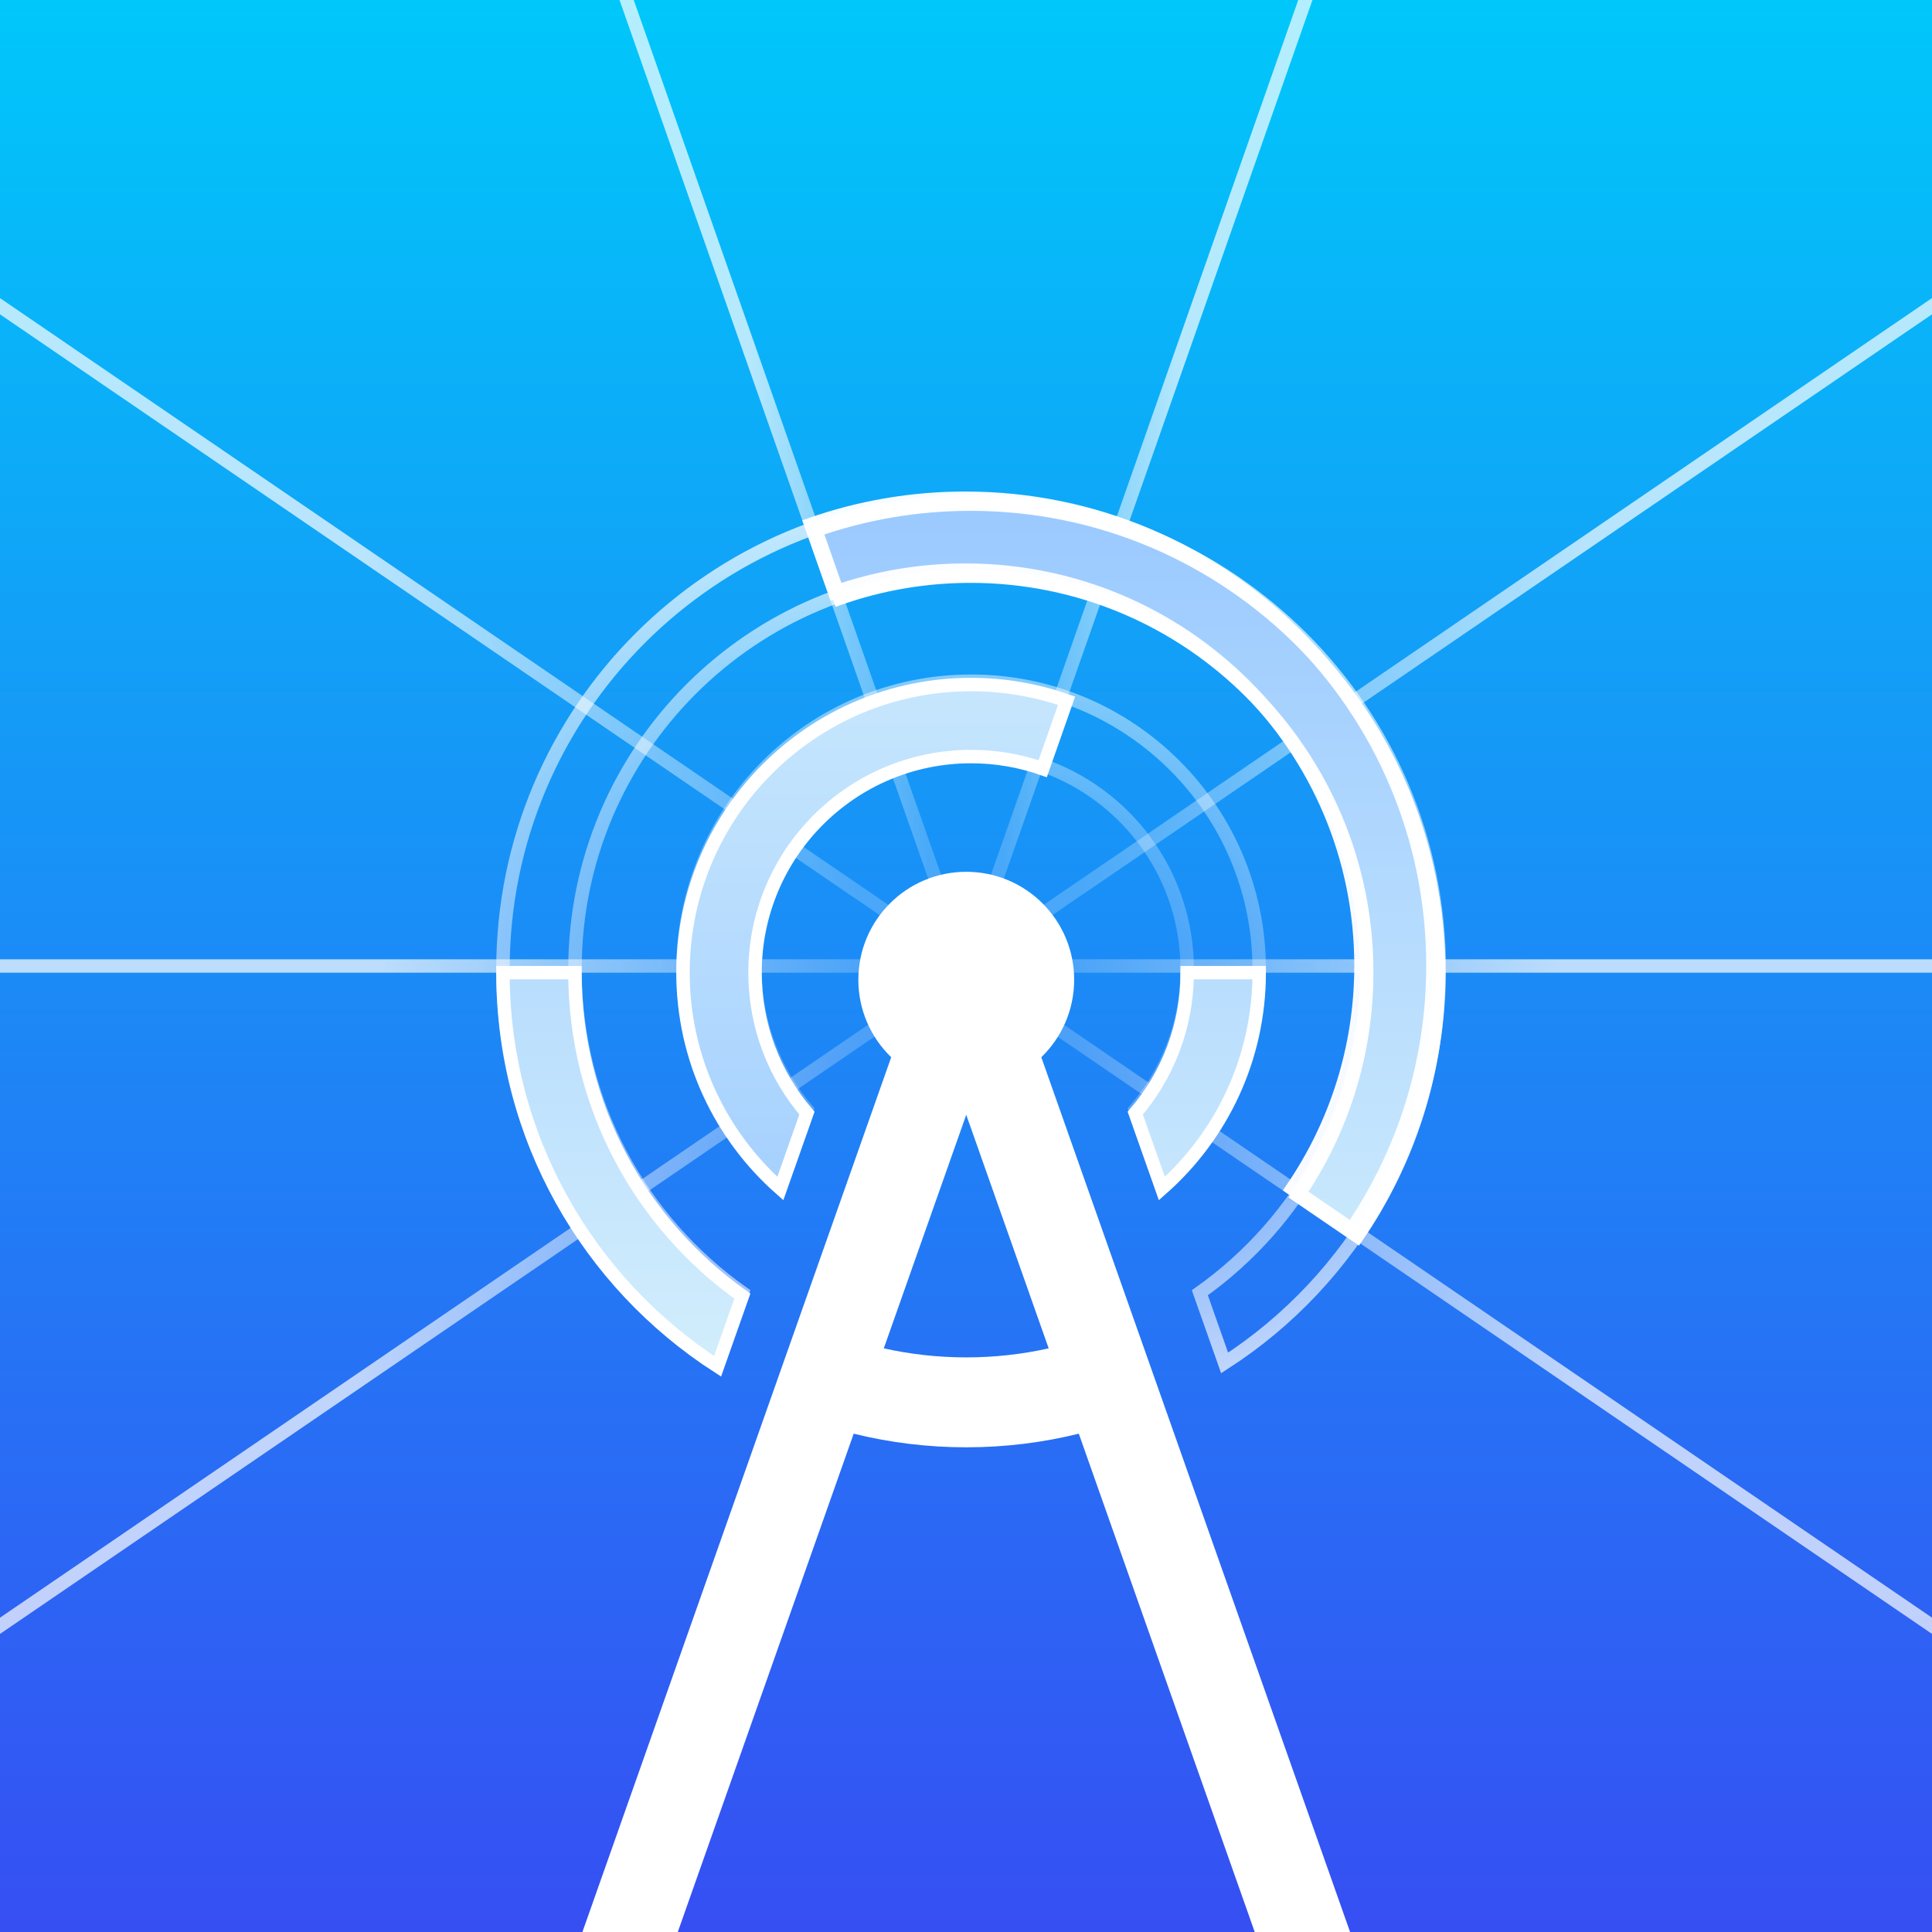 <?xml version="1.0" encoding="UTF-8" standalone="no"?>
<!-- Created with Inkscape (http://www.inkscape.org/) -->

<svg
   width="432"
   height="432"
   viewBox="0 0 114.3 114.3"
   version="1.1"
   id="svg8273"
   xml:space="preserve"
   xmlns:xlink="http://www.w3.org/1999/xlink"
   xmlns="http://www.w3.org/2000/svg"
   xmlns:svg="http://www.w3.org/2000/svg"><defs
     id="defs8270"><linearGradient
       id="linearGradient39982"><stop
         style="stop-color:#ffffff;stop-opacity:0.704;"
         offset="0.198"
         id="stop39974" /><stop
         style="stop-color:#ffffff;stop-opacity:0.21;"
         offset="0.448"
         id="stop39976" /><stop
         style="stop-color:#ffffff;stop-opacity:0.21;"
         offset="0.554"
         id="stop39978" /><stop
         style="stop-color:#ffffff;stop-opacity:0.7;"
         offset="0.805"
         id="stop39980" /></linearGradient><linearGradient
       id="linearGradient17897"><stop
         style="stop-color:#ffffff;stop-opacity:0;"
         offset="0"
         id="stop17893" /><stop
         style="stop-color:#ffffff;stop-opacity:1;"
         offset="1"
         id="stop17895" /></linearGradient><linearGradient
       id="Final003"
       x1="36"
       y1="-1.667"
       x2="36"
       y2="68.667"
       gradientUnits="userSpaceOnUse"><stop
         stop-color="#0BA7FF"
         id="stop46352"
         offset="0"
         style="stop-color:#00c8fa;stop-opacity:1;" /><stop
         offset="1"
         stop-color="#097AFF"
         id="stop46354"
         style="stop-color:#364ff3;stop-opacity:1;" /></linearGradient><linearGradient
       id="linearGradient5143"><stop
         style="stop-color:#d2eefc;stop-opacity:1;"
         offset="0"
         id="stop5139" /><stop
         style="stop-color:#9ac9ff;stop-opacity:1;"
         offset="1"
         id="stop5141" /></linearGradient><clipPath
       clipPathUnits="userSpaceOnUse"
       id="clipPath12132-5-0-75"><g
         id="g12136-92-6-6"><rect
           style="fill:#000000;fill-opacity:1;stroke:none;stroke-width:0.132;stroke-linejoin:round;stroke-dasharray:none;stroke-dashoffset:1.4;stroke-opacity:1"
           id="rect12134-2-1-9"
           width="432"
           height="432"
           x="507.75"
           y="250.595" /></g></clipPath><filter
       style="color-interpolation-filters:sRGB"
       id="filter24454-04-83-8-7-1-1-9-3-5-6-9-87"
       x="-0.192"
       y="-0.106"
       width="1.376"
       height="1.25"><feFlood
         flood-opacity="0.35"
         flood-color="rgb(0,0,0)"
         result="flood"
         id="feFlood24444-8-83-1-4-7-7-3-1-4-9-2-28" /><feComposite
         in="flood"
         in2="SourceGraphic"
         operator="in"
         result="composite1"
         id="feComposite24446-8-33-0-1-7-8-1-9-7-3-6-2" /><feGaussianBlur
         in="composite1"
         stdDeviation="1.5"
         result="blur"
         id="feGaussianBlur24448-8-80-3-8-11-57-9-4-6-7-64-99" /><feOffset
         dx="0"
         dy="0.748"
         result="offset"
         id="feOffset24450-9-47-0-5-59-4-4-78-5-4-9-60" /><feComposite
         in="SourceGraphic"
         in2="offset"
         operator="over"
         result="composite2"
         id="feComposite24452-7-6-4-9-77-1-7-4-6-5-5-27" /></filter><clipPath
       clipPathUnits="userSpaceOnUse"
       id="clipPath12132-2-8-5-3"><g
         id="g12136-9-9-5-2"><rect
           style="fill:#000000;fill-opacity:1;stroke:none;stroke-width:0.132;stroke-linejoin:round;stroke-dasharray:none;stroke-dashoffset:1.4;stroke-opacity:1"
           id="rect12134-1-7-4-1"
           width="432"
           height="432"
           x="507.75"
           y="250.595" /></g></clipPath><linearGradient
       xlink:href="#linearGradient5143"
       id="linearGradient7584-9-9-6-93-5-7"
       x1="50.079"
       y1="10.206"
       x2="50.079"
       y2="57.862"
       gradientUnits="userSpaceOnUse" /><clipPath
       clipPathUnits="userSpaceOnUse"
       id="clipPath17461-7"><g
         id="g17465-0"
         transform="matrix(0.94,0,0,0.94,-142.116,-17.733)"><rect
           style="fill:#000000;fill-opacity:1;stroke:none;stroke-width:0.132;stroke-linejoin:round;stroke-dasharray:none;stroke-dashoffset:1.4;stroke-opacity:1"
           id="rect17463-48"
           width="114.3"
           height="114.3"
           x="132.292"
           y="-1.9695093e-05" /></g></clipPath><filter
       style="color-interpolation-filters:sRGB"
       id="filter24454-04-83-8-7-1-1-9-3-5-6-9-76-0"
       x="-0.069"
       y="-0.075"
       width="1.138"
       height="1.166"><feFlood
         flood-opacity="0.35"
         flood-color="rgb(0,0,0)"
         result="flood"
         id="feFlood24444-8-83-1-4-7-7-3-1-4-9-2-7-4" /><feComposite
         in="flood"
         in2="SourceGraphic"
         operator="in"
         result="composite1"
         id="feComposite24446-8-33-0-1-7-8-1-9-7-3-6-3-2" /><feGaussianBlur
         in="composite1"
         stdDeviation="1.5"
         result="blur"
         id="feGaussianBlur24448-8-80-3-8-11-57-9-4-6-7-64-6-9" /><feOffset
         dx="0"
         dy="0.748"
         result="offset"
         id="feOffset24450-9-47-0-5-59-4-4-78-5-4-9-56-61" /><feComposite
         in="SourceGraphic"
         in2="offset"
         operator="over"
         result="composite2"
         id="feComposite24452-7-6-4-9-77-1-7-4-6-5-5-3-0" /></filter><radialGradient
       xlink:href="#linearGradient17897"
       id="radialGradient17899-4"
       cx="723.75"
       cy="465.196"
       fx="723.75"
       fy="465.196"
       r="106.016"
       gradientTransform="matrix(2.037,1.223391e-7,-8.3827619e-8,1.289,-750.837,-133.135)"
       gradientUnits="userSpaceOnUse" /><clipPath
       clipPathUnits="userSpaceOnUse"
       id="clipPath12126-3-2-6-2"><g
         id="g12130-5-3-3-0"><rect
           style="fill:#000000;fill-opacity:1;stroke:none;stroke-width:0.132;stroke-linejoin:round;stroke-dasharray:none;stroke-dashoffset:1.4;stroke-opacity:1"
           id="rect12128-6-7-2-5"
           width="432"
           height="432"
           x="507.75"
           y="250.595" /></g></clipPath><linearGradient
       xlink:href="#linearGradient5143"
       id="linearGradient18384-5"
       x1="689.574"
       y1="360.579"
       x2="689.574"
       y2="556.766"
       gradientUnits="userSpaceOnUse" /><clipPath
       clipPathUnits="userSpaceOnUse"
       id="clipPath12126-3-2-6-3-2"><g
         id="g12130-5-3-3-1-9"><rect
           style="fill:#000000;fill-opacity:1;stroke:none;stroke-width:0.132;stroke-linejoin:round;stroke-dasharray:none;stroke-dashoffset:1.4;stroke-opacity:1"
           id="rect12128-6-7-2-7-0"
           width="432"
           height="432"
           x="507.75"
           y="250.595" /></g></clipPath><filter
       style="color-interpolation-filters:sRGB"
       id="filter24454-04-83-8-7-1-1-9-3-5-6-9-1-9-2"
       x="-0.083"
       y="-0.06"
       width="1.167"
       height="1.133"><feFlood
         flood-opacity="0.35"
         flood-color="rgb(0,0,0)"
         result="flood"
         id="feFlood24444-8-83-1-4-7-7-3-1-4-9-2-0-0-8" /><feComposite
         in="flood"
         in2="SourceGraphic"
         operator="in"
         result="composite1"
         id="feComposite24446-8-33-0-1-7-8-1-9-7-3-6-6-9-3" /><feGaussianBlur
         in="composite1"
         stdDeviation="1.5"
         result="blur"
         id="feGaussianBlur24448-8-80-3-8-11-57-9-4-6-7-64-1-1-8" /><feOffset
         dx="0"
         dy="0.748"
         result="offset"
         id="feOffset24450-9-47-0-5-59-4-4-78-5-4-9-5-7-0" /><feComposite
         in="SourceGraphic"
         in2="offset"
         operator="over"
         result="composite2"
         id="feComposite24452-7-6-4-9-77-1-7-4-6-5-5-9-7-4" /></filter><linearGradient
       xlink:href="#Final003"
       id="linearGradient35816"
       gradientUnits="userSpaceOnUse"
       gradientTransform="matrix(0.265,0,0,0.265,151.168,-253.339)"
       x1="-506.707"
       y1="957.75"
       x2="-506.707"
       y2="525.5" /><linearGradient
       xlink:href="#linearGradient39982"
       id="linearGradient35818"
       gradientUnits="userSpaceOnUse"
       x1="170.135"
       y1="57.15"
       x2="208.748"
       y2="57.15"
       gradientTransform="matrix(1.081,0,0,1.08,-147.628,-4.592)" /><linearGradient
       xlink:href="#linearGradient39982"
       id="linearGradient35820"
       gradientUnits="userSpaceOnUse"
       x1="142.017"
       y1="57.15"
       x2="236.866"
       y2="57.15"
       gradientTransform="matrix(1.24,0,0,1.24,-177.729,-13.743)" /><linearGradient
       xlink:href="#linearGradient39982"
       id="linearGradient35822"
       gradientUnits="userSpaceOnUse"
       x1="142.017"
       y1="57.15"
       x2="236.866"
       y2="57.15"
       gradientTransform="matrix(1.269,0,0,1.269,-183.182,-15.393)" /><linearGradient
       xlink:href="#linearGradient39982"
       id="linearGradient35826"
       gradientUnits="userSpaceOnUse"
       x1="132.292"
       y1="57.15"
       x2="246.592"
       y2="57.15"
       gradientTransform="translate(-132.292,-3.2167969e-5)" /><linearGradient
       xlink:href="#linearGradient5143"
       id="linearGradient35828"
       gradientUnits="userSpaceOnUse"
       x1="789.566"
       y1="556.767"
       x2="789.566"
       y2="360.579" /><linearGradient
       xlink:href="#linearGradient5143"
       id="linearGradient35830"
       gradientUnits="userSpaceOnUse"
       x1="674.475"
       y1="556.767"
       x2="674.475"
       y2="360.579" /><linearGradient
       xlink:href="#linearGradient5143"
       id="linearGradient35832"
       gradientUnits="userSpaceOnUse"
       x1="674.475"
       y1="556.767"
       x2="674.475"
       y2="360.579" /><linearGradient
       xlink:href="#linearGradient39982"
       id="linearGradient35834"
       gradientUnits="userSpaceOnUse"
       x1="170.135"
       y1="57.15"
       x2="208.748"
       y2="57.15"
       gradientTransform="matrix(1.096,0,0,1.095,-150.509,-5.455)" /><clipPath
       clipPathUnits="userSpaceOnUse"
       id="clipPath2384"><rect
         style="fill:none;stroke:#469a50;stroke-width:0.376;stroke-linejoin:round;paint-order:stroke fill markers;stop-color:#000000"
         id="rect2386"
         width="107.467"
         height="107.467"
         x="-17.733"
         y="-17.733" /></clipPath><clipPath
       clipPathUnits="userSpaceOnUse"
       id="clipPath2420"><rect
         style="fill:none;stroke:#469a50;stroke-width:0.4;stroke-linejoin:round;paint-order:stroke fill markers;stop-color:#000000"
         id="rect2422"
         width="114.3"
         height="114.3"
         x="1.0951862e-07"
         y="9.377531e-07" /></clipPath></defs><g
     id="layer1"
     transform="translate(1.8310548e-5,6.1035156e-5)"><g
       id="g2466"><path
         fill-rule="evenodd"
         clip-rule="evenodd"
         d="m 636.846,682.596 70.128,-198.67 c -4.529,-4.384 -7.344,-10.528 -7.344,-17.33 0,-13.321 10.799,-24.119 24.119,-24.119 13.321,0 24.119,10.799 24.119,24.119 0,6.802 -2.816,12.946 -7.345,17.331 l 70.128,198.669 H 789.337 L 748.908,568.064 c -8.058,1.991 -16.485,3.048 -25.158,3.048 -8.674,0 -17.101,-1.056 -25.16,-3.048 l -40.429,114.532 z m 86.904,-131.583 c -6.33,0 -12.497,-0.697 -18.429,-2.018 l 18.428,-52.207 18.428,52.207 c -5.931,1.321 -12.098,2.017 -18.427,2.017 z"
         fill="white"
         id="path11-3-6-7-7-5-0-0-6-6-09"
         style="fill:#ffffff;fill-opacity:1;stroke:none;stroke-width:8;stroke-dasharray:none;stroke-opacity:1;paint-order:stroke markers fill;filter:url(#filter24454-04-83-8-7-1-1-9-3-5-6-9-87)"
         clip-path="url(#clipPath12132-5-0-75)"
         transform="matrix(0.265,0,0,0.265,-134.342,-66.303)" /><rect
         style="fill:url(#linearGradient35816);fill-opacity:1;stroke:none;stroke-width:0.132;stroke-linejoin:round;stroke-dasharray:none;stroke-dashoffset:1.4;stroke-opacity:1"
         id="rect48044-6-9-4-9-6-8-8-3-3-7-1"
         width="114.3"
         height="114.3"
         x="-3.0517579e-06"
         y="-114.3"
         transform="scale(1,-1)" /><g
         id="g2416"
         clip-path="url(#clipPath2420)"><path
           style="fill:#2576f5;fill-opacity:1;stroke:url(#linearGradient35818);stroke-width:0.794;stroke-linejoin:round;stroke-dasharray:none;stroke-opacity:1;paint-order:stroke fill markers;stop-color:#000000"
           d="M 77.615,-1.106 36.685,115.406"
           id="path12773-49-2-5" /><path
           style="fill:#2576f5;fill-opacity:1;stroke:url(#linearGradient35820);stroke-width:0.794;stroke-linejoin:round;stroke-dasharray:none;stroke-opacity:1;paint-order:stroke fill markers;stop-color:#000000"
           d="M -1.371,17.18 115.671,97.12"
           id="path12773-4-4" /><path
           style="fill:#2576f5;fill-opacity:1;stroke:url(#linearGradient35822);stroke-width:0.794;stroke-linejoin:round;stroke-dasharray:none;stroke-opacity:1;paint-order:stroke fill markers;stop-color:#000000"
           d="M 117.03,16.25 -2.73,98.05"
           id="path12773-4-0-4" /><path
           style="fill:#2576f5;fill-opacity:1;stroke:url(#linearGradient35826);stroke-width:0.794;stroke-linejoin:round;stroke-dasharray:none;stroke-opacity:1;paint-order:stroke fill markers;stop-color:#000000"
           d="M -4.8046875e-6,57.15 H 114.3"
           id="path12773-6" /><path
           style="fill:#2576f5;fill-opacity:1;stroke:url(#linearGradient35834);stroke-width:0.794;stroke-linejoin:round;stroke-dasharray:none;stroke-opacity:1;paint-order:stroke fill markers;stop-color:#000000"
           d="M 36.398,-1.92 77.902,116.22"
           id="path12773-49-1" /></g><rect
         style="fill:none;fill-opacity:1;stroke:none;stroke-width:0.132;stroke-linejoin:round;stroke-dasharray:none;stroke-dashoffset:1.4;stroke-opacity:1"
         id="rect48044-6-9-4-9-6-8-7-6-3-1-4-96"
         width="114.3"
         height="114.3"
         x="-1.8310548e-05"
         y="-6.1035156e-05" /><path
         fill-rule="evenodd"
         clip-rule="evenodd"
         d="m 636.846,682.596 70.128,-198.67 c -4.529,-4.384 -7.344,-10.528 -7.344,-17.33 0,-13.321 10.799,-24.119 24.119,-24.119 13.321,0 24.119,10.799 24.119,24.119 0,6.802 -2.816,12.946 -7.345,17.331 l 70.128,198.669 H 789.337 L 748.908,568.064 c -8.058,1.991 -16.485,3.048 -25.158,3.048 -8.674,0 -17.101,-1.056 -25.16,-3.048 l -40.429,114.532 z m 86.904,-131.583 c -6.33,0 -12.497,-0.697 -18.429,-2.018 l 18.428,-52.207 18.428,52.207 c -5.931,1.321 -12.098,2.017 -18.427,2.017 z"
         fill="white"
         id="path11-3-6-7-7-5-0-0-2-1-8-2"
         style="fill:none;fill-opacity:1;stroke:none;stroke-width:3;stroke-dasharray:none;stroke-opacity:1;paint-order:normal"
         clip-path="url(#clipPath12132-2-8-5-3)"
         transform="matrix(0.265,0,0,0.265,-134.342,-66.303)" /><path
         fill-rule="evenodd"
         clip-rule="evenodd"
         d="M 23.296,53.964 C 17.671,49.979 14,43.418 14,36 14,23.85 23.85,14 36,14 c 12.15,0 22,9.85 22,22 0,7.418 -3.671,13.979 -9.296,17.964 l 1.376,3.898 C 57.252,53.233 62,45.171 62,36 62,21.641 50.359,10 36,10 21.641,10 10,21.641 10,36 c 0,9.171 4.748,17.233 11.921,21.862 z m 23.299,-5.974 C 49.91,45.058 52,40.773 52,36 52,27.163 44.837,20 36,20 c -8.837,0 -16,7.163 -16,16 0,4.773 2.09,9.058 5.405,11.99 l 1.478,-4.187 C 25.086,41.705 24,38.979 24,36 c 0,-6.627 5.373,-12 12,-12 6.627,0 12,5.373 12,12 0,2.979 -1.086,5.705 -2.883,7.803 z"
         fill="#bce5fb"
         id="path4-4-0-4-8-3-9-3-6-7-4-9"
         style="opacity:0;fill:url(#linearGradient7584-9-9-6-93-5-7);fill-opacity:1;stroke-width:0.039;filter:url(#filter24454-04-83-8-7-1-1-9-3-5-6-9-76-0)"
         transform="matrix(1.064,0,0,1.064,18.861,18.861)"
         clip-path="url(#clipPath17461-7)" /><path
         fill-rule="evenodd"
         clip-rule="evenodd"
         d="m 672.683,538.807 c -22.612,-16.019 -37.37,-42.392 -37.37,-72.211 0,-48.842 39.594,-88.437 88.437,-88.437 48.842,0 88.437,39.594 88.437,88.437 0,29.82 -14.759,56.192 -37.37,72.212 l 5.531,15.669 c 28.831,-18.606 47.919,-51.014 47.919,-87.88 0,-57.723 -46.793,-104.516 -104.516,-104.516 -57.723,0 -104.516,46.793 -104.516,104.516 0,36.866 19.087,69.274 47.919,87.88 z m 93.656,-24.015 c 13.326,-11.784 21.728,-29.009 21.728,-48.197 0,-35.522 -28.796,-64.318 -64.318,-64.318 -35.522,0 -64.318,28.796 -64.318,64.318 0,19.188 8.402,36.413 21.728,48.197 l 5.941,-16.831 c -7.224,-8.434 -11.589,-19.39 -11.589,-31.366 0,-26.641 21.597,-48.238 48.238,-48.238 26.641,0 48.238,21.597 48.238,48.238 0,11.976 -4.364,22.933 -11.589,31.366 z"
         fill="#bce5fb"
         id="path4-4-0-4-8-3-9-3-6-7-6-4-9"
         style="fill:none;fill-opacity:1;stroke:url(#radialGradient17899-4);stroke-width:3;stroke-dasharray:none;stroke-opacity:1;paint-order:normal"
         clip-path="url(#clipPath12126-3-2-6-2)"
         transform="matrix(0.265,0,0,0.265,-134.342,-66.303)" /><path
         id="path4-4-0-4-8-3-9-3-6-7-6-4-5-0"
         clip-path="url(#clipPath12126-3-2-6-3-2)"
         style="fill:url(#linearGradient18384-5);fill-opacity:1;stroke:#ffffff;stroke-width:3;stroke-dasharray:none;stroke-opacity:1;paint-order:normal;filter:url(#filter24454-04-83-8-7-1-1-9-3-5-6-9-87)"
         d="m 745.062,405.892 c -6.67,-2.342 -13.842,-3.615 -21.312,-3.615 -35.522,0 -64.318,28.797 -64.318,64.318 0,19.188 8.403,36.413 21.729,48.197 l 5.939,-16.832 c -7.224,-8.434 -11.588,-19.389 -11.588,-31.365 0,-26.641 21.597,-48.238 48.238,-48.238 5.603,0 10.982,0.954 15.984,2.711 z"
         transform="matrix(0.265,0,0,0.265,-134.342,-66.303)" /><path
         id="path18362-5"
         clip-path="url(#clipPath12126-3-2-6-3-2)"
         style="fill:url(#linearGradient35828);fill-opacity:1;stroke:#ffffff;stroke-width:3;stroke-dasharray:none;stroke-opacity:1;paint-order:normal;filter:url(#filter24454-04-83-8-7-1-1-9-3-5-6-9-87)"
         d="m 788.066,466.596 h -16.078 c 0,11.976 -4.365,22.934 -11.59,31.367 l 5.941,16.83 c 13.326,-11.784 21.727,-29.01 21.727,-48.197 z"
         transform="matrix(0.265,0,0,0.265,-134.342,-66.303)" /><path
         id="path18337-02"
         clip-path="url(#clipPath12126-3-2-6-3-2)"
         style="fill:url(#linearGradient35830);fill-opacity:1;stroke:#ffffff;stroke-width:3;stroke-dasharray:none;stroke-opacity:1;paint-order:normal;filter:url(#filter24454-04-83-8-7-1-1-9-3-5-6-9-87)"
         d="m 635.312,466.596 h -16.078 c 0,36.866 19.087,69.275 47.918,87.881 l 5.531,-15.67 C 650.072,522.788 635.312,496.415 635.312,466.596 Z"
         transform="matrix(0.265,0,0,0.265,-134.342,-66.303)" /><path
         id="path33386-9"
         clip-path="url(#clipPath12126-3-2-6-3-2)"
         style="fill:url(#linearGradient35832);fill-opacity:1;stroke:#ffffff;stroke-width:3;stroke-dasharray:none;stroke-opacity:1;paint-order:normal;filter:url(#filter24454-04-83-8-7-1-1-9-3-5-6-9-87)"
         d="m 689.08,367.846 5.328,15.174 c 9.148,-3.202 18.983,-4.943 29.225,-4.943 48.842,0 88.436,39.593 88.436,88.436 0,18.499 -5.682,35.67 -15.393,49.867 l 13.283,9.068 c 11.476,-16.778 18.189,-37.073 18.189,-58.936 0,-57.722 -46.793,-104.516 -104.516,-104.516 -12.109,0 -23.737,2.062 -34.553,5.85 z"
         transform="matrix(0.265,0,0,0.265,-134.342,-66.303)" /><path
         id="path18550-0-43"
         style="fill:none;fill-opacity:1;stroke:#ffffff;stroke-width:0.794;stroke-dasharray:none;stroke-opacity:0.962"
         d="m 57.119,29.475 c -3.207,0 -6.287,0.547 -9.151,1.551 l 1.414,4.013 c 2.422,-0.848 5.026,-1.309 7.738,-1.309 12.923,0 23.399,10.476 23.399,23.399 0,4.894 -1.503,9.438 -4.073,13.194 l 3.515,2.399 c 3.036,-4.439 4.813,-9.809 4.813,-15.593 0,-15.272 -12.381,-27.653 -27.653,-27.653 z" /><circle
         style="fill:none;fill-opacity:1;stroke:none;stroke-width:0.794;stroke-linejoin:round;stroke-dasharray:none;stroke-opacity:1;paint-order:normal;stop-color:#000000"
         id="path14470-1-7"
         cx="-61.896"
         cy="-51.972"
         r="23.399"
         transform="rotate(-175.019)" /><path
         fill-rule="evenodd"
         clip-rule="evenodd"
         d="M 14.381,89.733 31.827,40.311 C 30.7,39.22 30,37.692 30,36 c 0,-3.314 2.686,-6 6,-6 3.314,0 6,2.686 6,6 0,1.692 -0.7,3.221 -1.827,4.311 L 57.618,89.733 H 52.316 L 42.258,61.242 C 40.254,61.737 38.158,62 36,62 33.842,62 31.746,61.737 29.741,61.242 L 19.684,89.733 Z M 36,57 c -1.575,0 -3.109,-0.173 -4.585,-0.502 l 4.584,-12.987 4.584,12.987 C 39.109,56.827 37.575,57 36,57 Z"
         fill="white"
         id="path11-3-6-7-7-5-0-0-4-4-4"
         style="fill:#ffffff;fill-opacity:1;stroke-width:0.065;filter:url(#filter24454-04-83-8-7-1-1-9-3-5-6-9-1-9-2)"
         transform="matrix(1.064,0,0,1.064,18.861,18.861)"
         clip-path="url(#clipPath2384)" /></g></g></svg>
